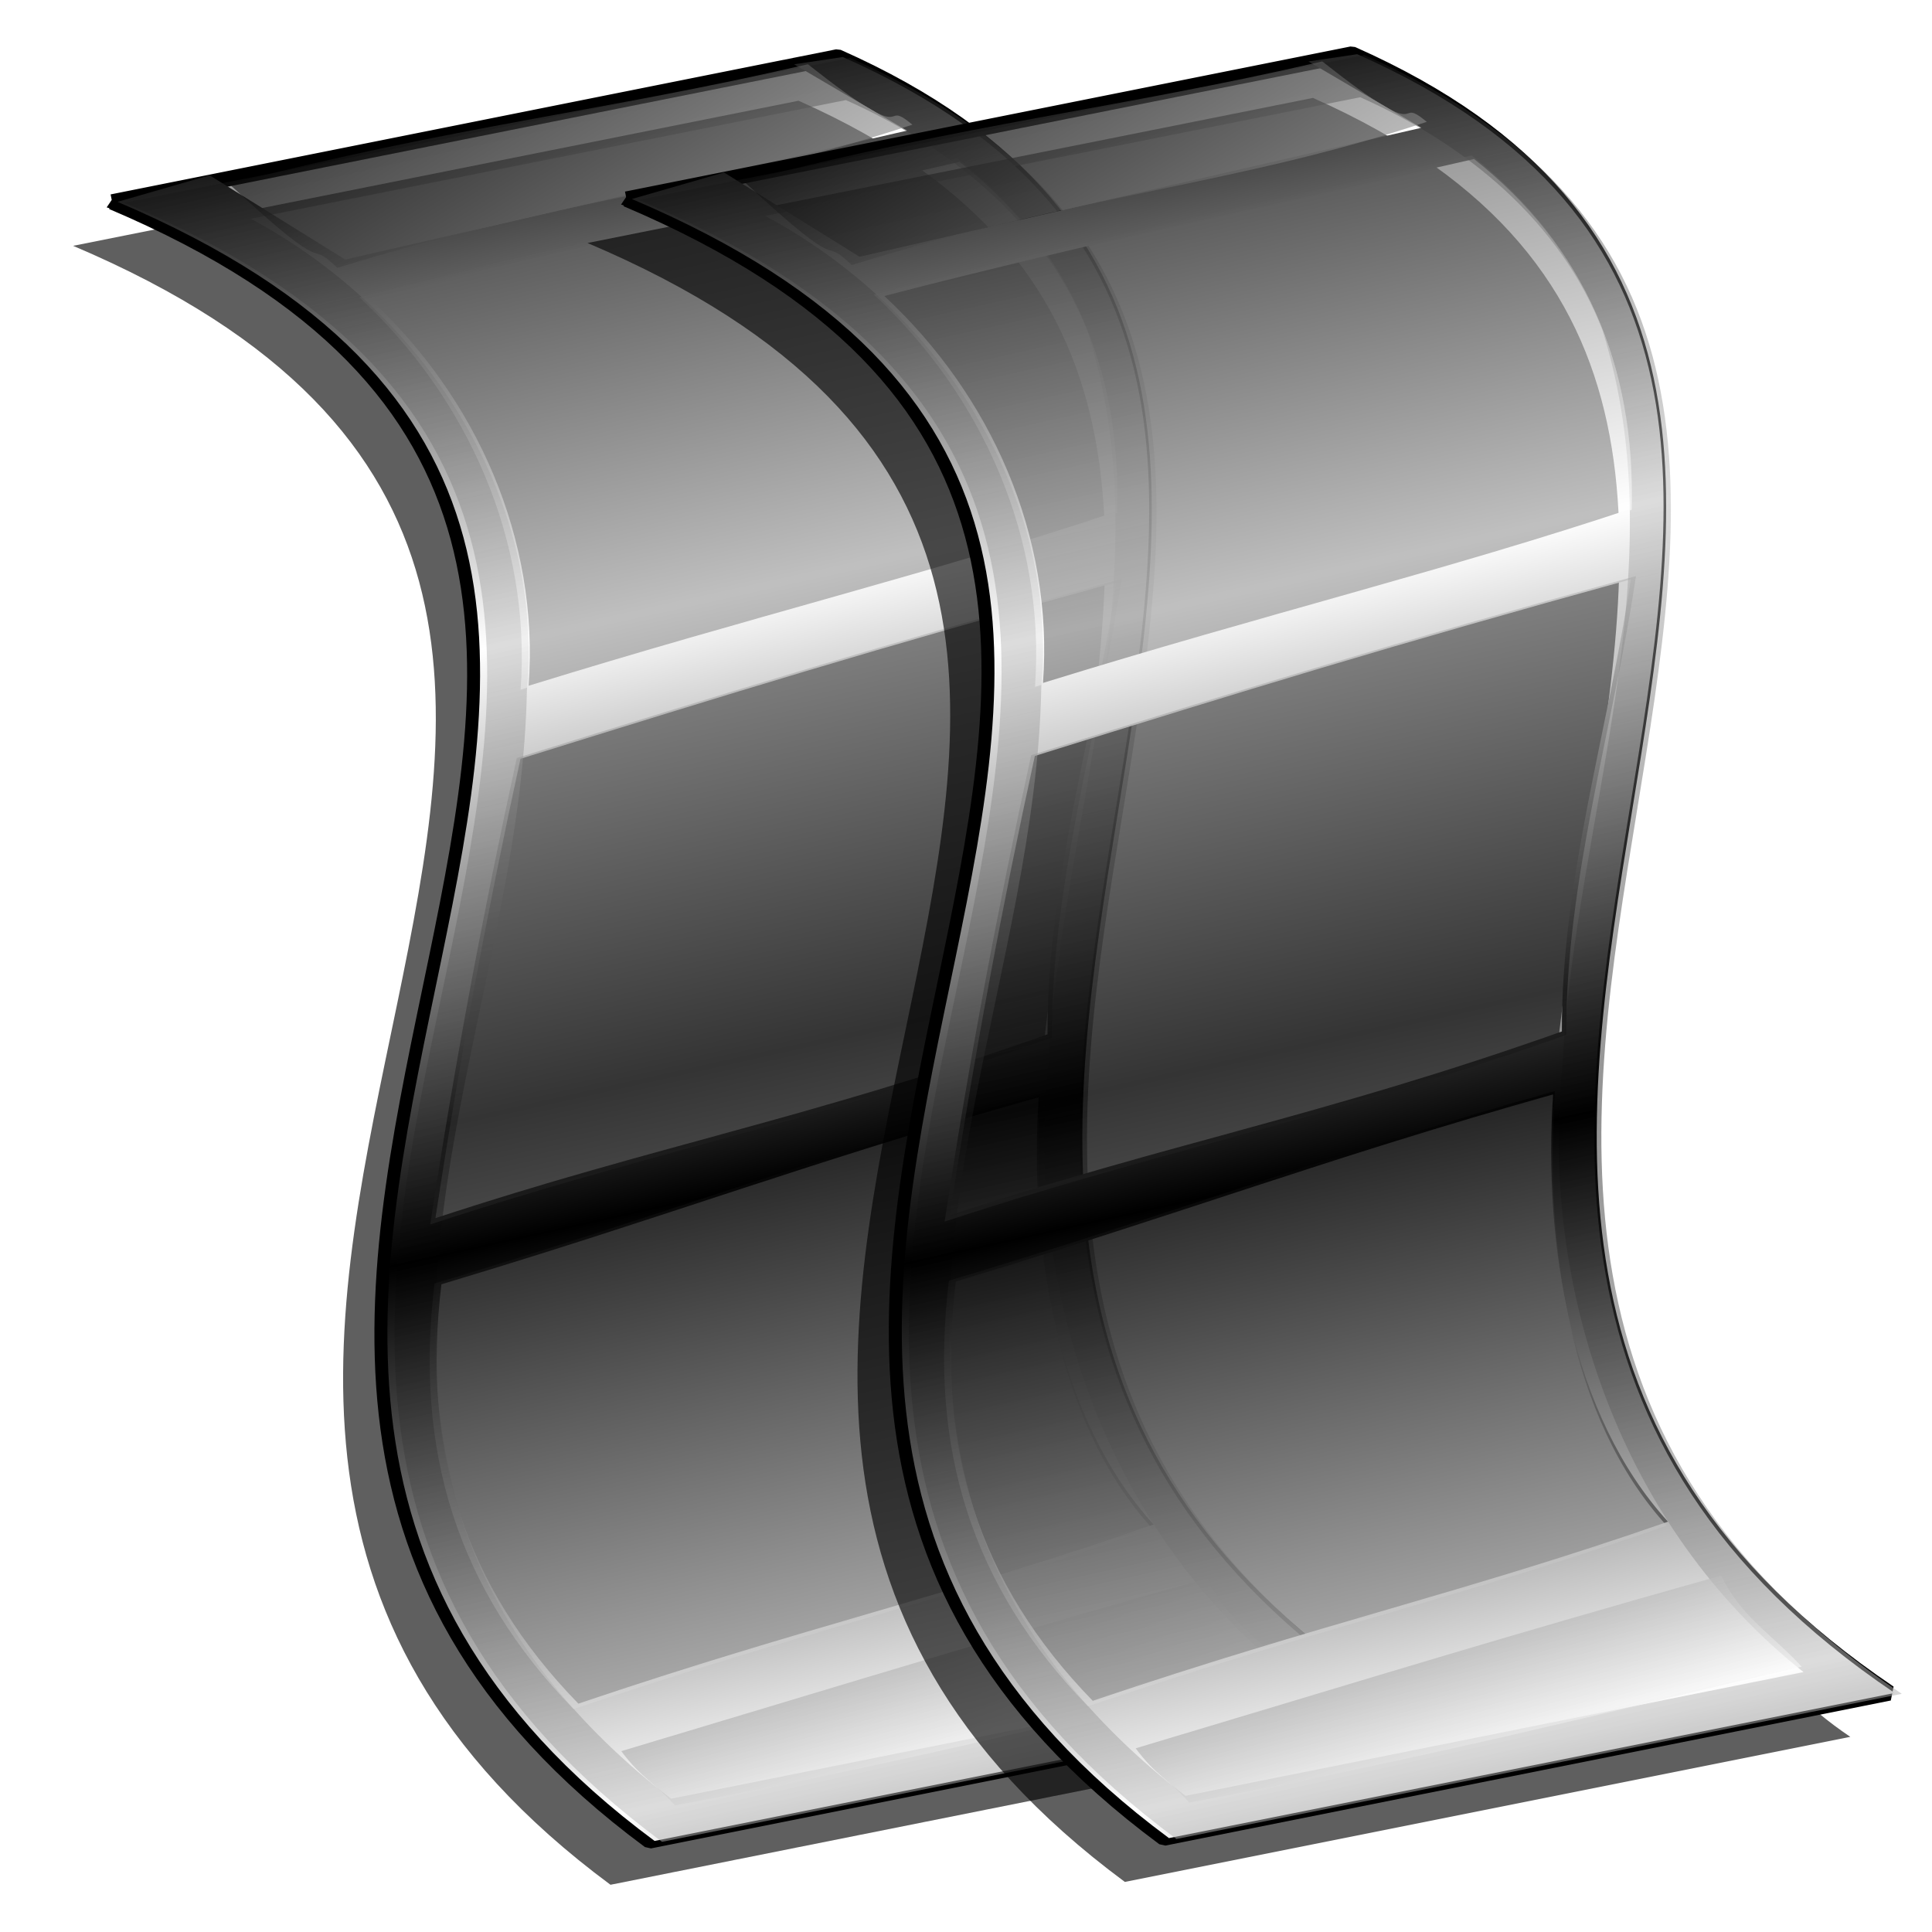 <?xml version="1.0" encoding="UTF-8" standalone="no"?>
<svg
   xmlns:dc="http://purl.org/dc/elements/1.1/"
   xmlns:cc="http://creativecommons.org/ns#"
   xmlns:rdf="http://www.w3.org/1999/02/22-rdf-syntax-ns#"
   xmlns:svg="http://www.w3.org/2000/svg"
   xmlns="http://www.w3.org/2000/svg"
   xmlns:xlink="http://www.w3.org/1999/xlink"
   xmlns:sodipodi="http://sodipodi.sourceforge.net/DTD/sodipodi-0.dtd"
   xmlns:inkscape="http://www.inkscape.org/namespaces/inkscape"
   id="svg2"
   sodipodi:version="0.32"
   inkscape:version="1.0 (4035a4f, 2020-05-01)"
   width="256"
   height="256"
   version="1.0"
   sodipodi:docname="winff.svg"
   inkscape:output_extension="org.inkscape.output.svg.inkscape">
  <defs
     id="defs5">
    <linearGradient
       id="linearGradient2815">
      <stop
         stop-opacity="1"
         stop-color="#ffffff"
         id="stop2817" />
      <stop
         stop-opacity="1"
         stop-color="#000000"
         id="stop2819"
         offset="1" />
    </linearGradient>
    <linearGradient
       id="linearGradient2835">
      <stop
         stop-opacity="0.51"
         stop-color="#bbbbbb"
         id="stop2837" />
      <stop
         stop-opacity="0.427"
         stop-color="#000000"
         offset="1"
         id="stop2839" />
    </linearGradient>
    <linearGradient
       inkscape:collect="always"
       xlink:href="#linearGradient2815"
       id="linearGradient3318"
       gradientUnits="userSpaceOnUse"
       gradientTransform="matrix(1.696,0,0,1.696,-62.856,-5.374)"
       spreadMethod="reflect"
       x1="211.18"
       y1="62.899"
       x2="203.79"
       y2="29.563" />
    <linearGradient
       inkscape:collect="always"
       xlink:href="#linearGradient2835"
       id="linearGradient3321"
       gradientUnits="userSpaceOnUse"
       gradientTransform="matrix(1.696,0,0,1.696,-62.143,-5.285)"
       spreadMethod="reflect"
       x1="211.18"
       y1="62.899"
       x2="203.79"
       y2="29.563" />
    <linearGradient
       inkscape:collect="always"
       xlink:href="#linearGradient2815"
       id="linearGradient3323"
       gradientUnits="userSpaceOnUse"
       gradientTransform="matrix(1.719,0,0,1.719,-67.64,-6.856)"
       spreadMethod="reflect"
       x1="211.18"
       y1="62.899"
       x2="203.79"
       y2="29.563" />
    <linearGradient
       inkscape:collect="always"
       xlink:href="#linearGradient2815"
       id="linearGradient3325"
       gradientUnits="userSpaceOnUse"
       gradientTransform="matrix(1.722,0,0,1.722,-66.026,-21.302)"
       spreadMethod="reflect"
       x1="211.18"
       y1="62.899"
       x2="203.79"
       y2="29.563" />
    <linearGradient
       inkscape:collect="always"
       xlink:href="#linearGradient2815"
       id="linearGradient3327"
       gradientUnits="userSpaceOnUse"
       gradientTransform="matrix(1.72,0,0,1.72,-67.757,-10.468)"
       spreadMethod="reflect"
       x1="211.18"
       y1="62.899"
       x2="203.79"
       y2="29.563" />
    <linearGradient
       inkscape:collect="always"
       xlink:href="#linearGradient2815"
       id="linearGradient3329"
       gradientUnits="userSpaceOnUse"
       gradientTransform="matrix(1.719,0,0,1.719,-89.65,-46.33)"
       spreadMethod="reflect"
       x1="235.95"
       y1="80.57"
       x2="217.01"
       y2="50.16" />
    <linearGradient
       inkscape:collect="always"
       xlink:href="#linearGradient2815"
       id="linearGradient3331"
       gradientUnits="userSpaceOnUse"
       gradientTransform="matrix(1.72,0,0,1.72,-67.278,-10.468)"
       spreadMethod="reflect"
       x1="231.26"
       y1="101.65"
       x2="222.33"
       y2="75.842" />
    <filter
       color-interpolation-filters="sRGB"
       inkscape:collect="always"
       id="filter1171"
       x="-0.025"
       width="1.051"
       y="-0.018"
       height="1.036">
      <feGaussianBlur
         stdDeviation="1.324"
         inkscape:collect="always"
         id="feGaussianBlur1173" />
    </filter>
    <linearGradient
       inkscape:collect="always"
       xlink:href="#linearGradient2815"
       id="linearGradient1199"
       gradientUnits="userSpaceOnUse"
       gradientTransform="matrix(1.696,0,0,1.696,-62.856,-5.374)"
       x1="211.18"
       y1="62.899"
       x2="203.79"
       y2="29.563"
       spreadMethod="reflect" />
    <linearGradient
       inkscape:collect="always"
       xlink:href="#linearGradient2835"
       id="linearGradient1201"
       gradientUnits="userSpaceOnUse"
       gradientTransform="matrix(1.696,0,0,1.696,-62.143,-5.285)"
       x1="211.18"
       y1="62.899"
       x2="203.79"
       y2="29.563"
       spreadMethod="reflect" />
    <linearGradient
       inkscape:collect="always"
       xlink:href="#linearGradient2815"
       id="linearGradient1203"
       gradientUnits="userSpaceOnUse"
       gradientTransform="matrix(1.719,0,0,1.719,-67.64,-6.856)"
       x1="211.18"
       y1="62.899"
       x2="203.79"
       y2="29.563"
       spreadMethod="reflect" />
    <linearGradient
       inkscape:collect="always"
       xlink:href="#linearGradient2815"
       id="linearGradient1205"
       gradientUnits="userSpaceOnUse"
       gradientTransform="matrix(1.722,0,0,1.722,-66.026,-21.302)"
       x1="211.18"
       y1="62.899"
       x2="203.79"
       y2="29.563"
       spreadMethod="reflect" />
    <linearGradient
       inkscape:collect="always"
       xlink:href="#linearGradient2815"
       id="linearGradient1207"
       gradientUnits="userSpaceOnUse"
       gradientTransform="matrix(1.72,0,0,1.72,-67.757,-10.468)"
       x1="211.18"
       y1="62.899"
       x2="203.79"
       y2="29.563"
       spreadMethod="reflect" />
    <linearGradient
       inkscape:collect="always"
       xlink:href="#linearGradient2815"
       id="linearGradient1209"
       gradientUnits="userSpaceOnUse"
       gradientTransform="matrix(1.719,0,0,1.719,-89.65,-46.33)"
       x1="235.95"
       y1="80.57"
       x2="217.01"
       y2="50.16"
       spreadMethod="reflect" />
    <linearGradient
       inkscape:collect="always"
       xlink:href="#linearGradient2815"
       id="linearGradient1211"
       gradientUnits="userSpaceOnUse"
       gradientTransform="matrix(1.72,0,0,1.72,-67.278,-10.468)"
       x1="231.26"
       y1="101.65"
       x2="222.33"
       y2="75.842"
       spreadMethod="reflect" />
    <filter
       height="1.051"
       y="-0.026"
       width="1.072"
       x="-0.036"
       id="filter885"
       inkscape:collect="always"
       color-interpolation-filters="sRGB">
      <feGaussianBlur
         id="feGaussianBlur883"
         inkscape:collect="always"
         stdDeviation="1.886" />
    </filter>
  </defs>
  <sodipodi:namedview
     inkscape:window-height="1056"
     inkscape:window-width="1920"
     inkscape:pageshadow="2"
     inkscape:pageopacity="0.0"
     guidetolerance="10.0"
     gridtolerance="10.0"
     objecttolerance="10.0"
     borderopacity="1.0"
     bordercolor="#666666"
     pagecolor="#ffffff"
     id="base"
     showgrid="false"
     inkscape:zoom="2.66"
     inkscape:cx="128"
     inkscape:cy="128"
     inkscape:window-x="0"
     inkscape:window-y="0"
     inkscape:current-layer="svg2"
     inkscape:window-maximized="1"
     inkscape:document-rotation="0" />
  <g
     id="g3395"
     transform="matrix(1.335,0,0,1.335,-317.07,-52.221)">
    <path
       style="filter:url(#filter885)"
       fill-opacity="0.628"
       stroke="none"
       filter="url(#filter1171)"
       fill="#000000"
       inkscape:connector-curvature="0"
       d="m 244.764,63.517 72.002,-14.4 c 9.216,4.085 15.824,8.924 20.475,14.36 4.65,5.436 7.343,11.47 8.728,17.944 1.385,6.475 1.462,13.39 0.882,20.59 -0.58,7.2 -1.818,14.684 -3.063,22.297 -1.245,7.612 -2.498,15.353 -3.107,23.065 -0.61,7.712 0.862,15.276 2.188,22.774 1.326,7.499 5.264,13.733 9.826,20.706 4.562,6.972 8.309,14.802 17.407,20.936 l -72.002,14.4 c -8.817,-6.527 -14.933,-13.399 -19.051,-20.5 -4.118,-7.1 -6.239,-14.428 -7.066,-21.866 -0.827,-7.438 -0.36,-14.986 0.696,-22.526 1.056,-7.54 2.703,-15.072 4.234,-22.478 1.532,-7.406 2.95,-14.687 3.549,-21.724 0.6,-7.037 0.381,-13.831 -1.36,-20.263 -1.741,-6.432 -5.003,-12.503 -10.492,-18.095 -5.489,-5.592 -13.203,-10.704 -23.847,-15.22 z"
       id="path2914"
       sodipodi:nodetypes="ccccccccccccccccccc" />
    <path
       stroke-miterlimit="4"
       stroke-dashoffset="0"
       stroke-width="1.526"
       stroke-linecap="round"
       stroke-linejoin="bevel"
       stroke="#000000"
       fill="none"
       stroke-opacity="1"
       stroke-dasharray="none"
       inkscape:connector-curvature="0"
       sodipodi:nodetypes="ccccccccccccccccccc"
       id="path2861"
       d="m 248.635,59.161 72.002,-14.4 c 9.216,4.085 15.824,8.924 20.475,14.36 4.65,5.436 7.343,11.47 8.728,17.944 1.385,6.475 1.462,13.39 0.882,20.59 -0.58,7.2 -1.818,14.684 -3.063,22.297 -1.245,7.612 -2.498,15.353 -3.107,23.065 -0.61,7.712 -0.577,15.396 0.749,22.894 1.326,7.499 3.945,14.812 8.507,21.785 4.562,6.972 11.067,13.603 20.165,19.737 l -72.002,14.4 c -8.817,-6.527 -14.933,-13.399 -19.051,-20.5 -4.118,-7.1 -6.239,-14.428 -7.066,-21.866 -0.827,-7.438 -0.36,-14.986 0.696,-22.526 1.056,-7.54 2.703,-15.072 4.234,-22.478 1.532,-7.406 2.95,-14.687 3.549,-21.724 0.6,-7.037 0.381,-13.831 -1.36,-20.263 -1.741,-6.432 -5.003,-12.503 -10.492,-18.095 -5.489,-5.592 -13.203,-10.704 -23.847,-15.22 z" />
    <path
       fill-opacity="1"
       stroke="none"
       fill="url(#linearGradient3318)"
       inkscape:connector-curvature="0"
       sodipodi:nodetypes="ccccccsssssssccssssssscccccccccccccccc"
       id="path1939"
       d="m 321.163,44.775 -4.842,0.723 11.216,6.582 -55.771,12.802 -13.454,-8.368 -9.148,2.637 c 10.644,4.516 18.355,9.627 23.844,15.219 5.489,5.592 8.759,11.661 10.5,18.094 1.741,6.432 1.943,13.244 1.344,20.281 -0.6,7.037 -2.031,14.312 -3.562,21.719 -1.532,7.406 -3.162,14.929 -4.219,22.469 -1.056,7.54 -1.514,15.093 -0.688,22.531 0.827,7.438 2.944,14.775 7.062,21.875 4.118,7.1 10.214,13.973 19.031,20.5 l 72.031,-14.406 c -9.098,-6.133 -15.626,-12.778 -20.188,-19.75 -4.562,-6.972 -7.174,-14.283 -8.5,-21.781 -1.326,-7.499 -1.36,-15.163 -0.75,-22.875 0.61,-7.712 1.849,-15.45 3.094,-23.062 1.245,-7.612 2.482,-15.113 3.062,-22.312 0.58,-7.2 0.51,-14.119 -0.875,-20.594 -1.385,-6.475 -4.068,-12.501 -8.719,-17.938 -4.65,-5.436 -11.253,-10.259 -20.469,-14.344 z m 11.594,10.406 c 10.97,8.674 16.029,20.543 15.656,34.688 -18.399,6.137 -36.091,10.396 -58.438,17.312 1.064,-14.573 -5.123,-28.521 -15.75,-38.406 21.82,-5.652 38.414,-8.946 58.531,-13.594 z m 15.562,41.719 c -2.225,14.903 -6.898,29.727 -6.844,44.875 -23.623,8.379 -38.976,11.064 -60.75,18.25 2.398,-15.76 5.156,-30.512 8.438,-45.594 21.009,-6.544 35.027,-10.876 59.156,-17.531 z m -7.719,51.125 c -0.961,14.915 1.731,31.78 11.406,42.406 -20.073,7.007 -34.424,10.106 -57.094,17.781 -11.395,-11.696 -15.572,-25.202 -13.594,-41.625 22.481,-6.726 36.67,-12.205 59.281,-18.562 z" />
    <path
       fill-opacity="1"
       stroke="none"
       fill="url(#linearGradient3321)"
       inkscape:connector-curvature="0"
       id="rect2812"
       d="m 321.869,44.862 -72,14.375 c 10.644,4.516 18.355,9.627 23.844,15.219 5.489,5.592 8.759,11.693 10.5,18.125 1.741,6.432 1.943,13.213 1.344,20.25 -0.6,7.037 -1.999,14.312 -3.531,21.719 -1.532,7.406 -3.194,14.929 -4.25,22.469 -1.056,7.54 -1.514,15.093 -0.688,22.531 0.827,7.438 2.944,14.775 7.062,21.875 4.118,7.1 10.245,13.973 19.062,20.5 l 72,-14.406 c -9.098,-6.133 -15.626,-12.746 -20.188,-19.719 -4.562,-6.972 -7.174,-14.314 -8.5,-21.812 -1.326,-7.499 -1.36,-15.163 -0.75,-22.875 0.61,-7.712 1.88,-15.45 3.125,-23.062 1.245,-7.612 2.482,-15.113 3.062,-22.312 0.58,-7.2 0.479,-14.119 -0.906,-20.594 -1.385,-6.475 -4.068,-12.501 -8.719,-17.938 -4.65,-5.436 -11.253,-10.259 -20.469,-14.344 z m -0.406,4.188 c 10.45,4.657 19.865,12.272 24.062,23.188 7.439,23.86 -2.72,48.492 -3.969,72.594 -2.369,22.508 5.865,46.217 23.906,60.531 -20.448,4.094 -40.896,8.188 -61.344,12.281 -9.108,-6.964 -16.857,-16.161 -20.625,-27.219 -8.798,-27.495 5.812,-55.146 6.312,-82.844 1.777,-19.555 -10.576,-37.768 -27.406,-46.75 19.688,-3.927 39.375,-7.854 59.062,-11.781 z" />
    <path
       fill-opacity="1"
       stroke="none"
       fill="url(#linearGradient3323)"
       opacity="0.602"
       inkscape:connector-curvature="0"
       id="path2849"
       d="m 273.187,68.633 c 10.774,10.022 17.071,24.162 15.992,38.937 22.655,-7.012 40.569,-11.341 59.222,-17.564 0.378,-14.34 -4.754,-26.388 -15.875,-35.182 -20.396,4.712 -37.217,8.078 -59.339,13.809 z"
       sodipodi:nodetypes="ccccc" />
    <path
       fill-opacity="1"
       stroke="none"
       fill="url(#linearGradient3325)"
       opacity="0.454"
       inkscape:connector-curvature="0"
       id="path2853"
       d="m 288.797,114.355 c -3.331,15.31 -6.155,30.296 -8.589,46.295 22.104,-7.295 37.715,-10.025 61.697,-18.531 -0.055,-15.378 4.667,-30.418 6.925,-45.546 -24.496,6.756 -38.705,11.138 -60.033,17.782 z"
       sodipodi:nodetypes="ccccc" />
    <g
       id="g3383">
      <path
         fill-opacity="1"
         stroke="none"
         fill="url(#linearGradient3327)"
         opacity="0.612"
         inkscape:connector-curvature="0"
         id="path2857"
         d="m 280.633,166.513 c -2.007,16.66 2.246,30.372 13.805,42.236 22.997,-7.786 37.076,-10.814 57.439,-17.922 -9.815,-10.78 -12.079,-28.004 -11.104,-43.134 -22.937,6.449 -37.335,11.996 -60.14,18.819 z"
         sodipodi:nodetypes="ccccc" />
    </g>
    <path
       fill-opacity="1"
       stroke="none"
       fill="url(#linearGradient3329)"
       opacity="0.602"
       inkscape:connector-curvature="0"
       sodipodi:nodetypes="ccccc"
       d="m 260.268,57.389 c 10.774,10.022 7.263,5.023 10.729,8.315 22.655,-7.012 38.415,-7.992 57.069,-14.214 -3.449,-2.857 0.749,2.799 -10.373,-5.995 -20.396,4.712 -35.303,6.164 -57.425,11.895 z"
       id="path3379" />
    <g
       transform="translate(19.139,47.13)"
       id="g3386">
      <path
         fill-opacity="1"
         stroke="none"
         fill="url(#linearGradient3331)"
         opacity="0.612"
         inkscape:connector-curvature="0"
         sodipodi:nodetypes="ccccc"
         d="m 280.034,165.796 c 2.06,2.784 3.325,3.098 5.315,5.392 24.911,-4.676 40.427,-8.781 60.789,-13.496 -3.1,-3.345 -5.987,-4.916 -7.995,-9.042 -22.937,6.449 -35.304,10.322 -58.109,17.146 z"
         id="path3388" />
    </g>
  </g>
  <g
     transform="matrix(1.335,0,0,1.335,-248.912,-52.596)"
     id="g1197">
    <path
       fill-opacity="0.628"
       stroke="none"
       filter="url(#filter1171)"
       fill="#000000"
       sodipodi:nodetypes="ccccccccccccccccccc"
       id="path1175"
       d="m 244.764,63.517 72.002,-14.4 c 9.216,4.085 15.824,8.924 20.475,14.36 4.65,5.436 7.343,11.47 8.728,17.944 1.385,6.475 1.462,13.39 0.882,20.59 -0.58,7.2 -1.818,14.684 -3.063,22.297 -1.245,7.612 -2.498,15.353 -3.107,23.065 -0.61,7.712 0.862,15.276 2.188,22.774 1.326,7.499 5.264,13.733 9.826,20.706 4.562,6.972 8.309,14.802 17.407,20.936 l -72.002,14.4 c -8.817,-6.527 -14.933,-13.399 -19.051,-20.5 -4.118,-7.1 -6.239,-14.428 -7.066,-21.866 -0.827,-7.438 -0.36,-14.986 0.696,-22.526 1.056,-7.54 2.703,-15.072 4.234,-22.478 1.532,-7.406 2.95,-14.687 3.549,-21.724 0.6,-7.037 0.381,-13.831 -1.36,-20.263 -1.741,-6.432 -5.003,-12.503 -10.492,-18.095 -5.489,-5.592 -13.203,-10.704 -23.847,-15.22 z"
       inkscape:connector-curvature="0" />
    <path
       stroke-miterlimit="4"
       stroke-dashoffset="0"
       stroke-width="1.526"
       stroke-linecap="round"
       stroke-linejoin="bevel"
       stroke="#000000"
       fill="none"
       stroke-opacity="1"
       stroke-dasharray="none"
       d="m 248.635,59.161 72.002,-14.4 c 9.216,4.085 15.824,8.924 20.475,14.36 4.65,5.436 7.343,11.47 8.728,17.944 1.385,6.475 1.462,13.39 0.882,20.59 -0.58,7.2 -1.818,14.684 -3.063,22.297 -1.245,7.612 -2.498,15.353 -3.107,23.065 -0.61,7.712 -0.577,15.396 0.749,22.894 1.326,7.499 3.945,14.812 8.507,21.785 4.562,6.972 11.067,13.603 20.165,19.737 l -72.002,14.4 c -8.817,-6.527 -14.933,-13.399 -19.051,-20.5 -4.118,-7.1 -6.239,-14.428 -7.066,-21.866 -0.827,-7.438 -0.36,-14.986 0.696,-22.526 1.056,-7.54 2.703,-15.072 4.234,-22.478 1.532,-7.406 2.95,-14.687 3.549,-21.724 0.6,-7.037 0.381,-13.831 -1.36,-20.263 -1.741,-6.432 -5.003,-12.503 -10.492,-18.095 -5.489,-5.592 -13.203,-10.704 -23.847,-15.22 z"
       id="path1177"
       sodipodi:nodetypes="ccccccccccccccccccc"
       inkscape:connector-curvature="0" />
    <path
       fill-opacity="1"
       stroke="none"
       fill="url(#linearGradient1199)"
       d="m 321.163,44.775 -4.842,0.723 11.216,6.582 -55.771,12.802 -13.454,-8.368 -9.148,2.637 c 10.644,4.516 18.355,9.627 23.844,15.219 5.489,5.592 8.759,11.661 10.5,18.094 1.741,6.432 1.943,13.244 1.344,20.281 -0.6,7.037 -2.031,14.312 -3.562,21.719 -1.532,7.406 -3.162,14.929 -4.219,22.469 -1.056,7.54 -1.514,15.093 -0.688,22.531 0.827,7.438 2.944,14.775 7.062,21.875 4.118,7.1 10.214,13.973 19.031,20.5 l 72.031,-14.406 c -9.098,-6.133 -15.626,-12.778 -20.188,-19.75 -4.562,-6.972 -7.174,-14.283 -8.5,-21.781 -1.326,-7.499 -1.36,-15.163 -0.75,-22.875 0.61,-7.712 1.849,-15.45 3.094,-23.062 1.245,-7.612 2.482,-15.113 3.062,-22.312 0.58,-7.2 0.51,-14.119 -0.875,-20.594 -1.385,-6.475 -4.068,-12.501 -8.719,-17.938 -4.65,-5.436 -11.253,-10.259 -20.469,-14.344 z m 11.594,10.406 c 10.97,8.674 16.029,20.543 15.656,34.688 -18.399,6.137 -36.091,10.396 -58.438,17.312 1.064,-14.573 -5.123,-28.521 -15.75,-38.406 21.82,-5.652 38.414,-8.946 58.531,-13.594 z m 15.562,41.719 c -2.225,14.903 -6.898,29.727 -6.844,44.875 -23.623,8.379 -38.976,11.064 -60.75,18.25 2.398,-15.76 5.156,-30.512 8.438,-45.594 21.009,-6.544 35.027,-10.876 59.156,-17.531 z m -7.719,51.125 c -0.961,14.915 1.731,31.78 11.406,42.406 -20.073,7.007 -34.424,10.106 -57.094,17.781 -11.395,-11.696 -15.572,-25.202 -13.594,-41.625 22.481,-6.726 36.67,-12.205 59.281,-18.562 z"
       id="path1179"
       sodipodi:nodetypes="ccccccsssssssccssssssscccccccccccccccc"
       inkscape:connector-curvature="0" />
    <path
       fill-opacity="1"
       stroke="none"
       fill="url(#linearGradient1201)"
       d="m 321.869,44.862 -72,14.375 c 10.644,4.516 18.355,9.627 23.844,15.219 5.489,5.592 8.759,11.693 10.5,18.125 1.741,6.432 1.943,13.213 1.344,20.25 -0.6,7.037 -1.999,14.312 -3.531,21.719 -1.532,7.406 -3.194,14.929 -4.25,22.469 -1.056,7.54 -1.514,15.093 -0.688,22.531 0.827,7.438 2.944,14.775 7.062,21.875 4.118,7.1 10.245,13.973 19.062,20.5 l 72,-14.406 c -9.098,-6.133 -15.626,-12.746 -20.188,-19.719 -4.562,-6.972 -7.174,-14.314 -8.5,-21.812 -1.326,-7.499 -1.36,-15.163 -0.75,-22.875 0.61,-7.712 1.88,-15.45 3.125,-23.062 1.245,-7.612 2.482,-15.113 3.062,-22.312 0.58,-7.2 0.479,-14.119 -0.906,-20.594 -1.385,-6.475 -4.068,-12.501 -8.719,-17.938 -4.65,-5.436 -11.253,-10.259 -20.469,-14.344 z m -0.406,4.188 c 10.45,4.657 19.865,12.272 24.062,23.188 7.439,23.86 -2.72,48.492 -3.969,72.594 -2.369,22.508 5.865,46.217 23.906,60.531 -20.448,4.094 -40.896,8.188 -61.344,12.281 -9.108,-6.964 -16.857,-16.161 -20.625,-27.219 -8.798,-27.495 5.812,-55.146 6.312,-82.844 1.777,-19.555 -10.576,-37.768 -27.406,-46.75 19.688,-3.927 39.375,-7.854 59.062,-11.781 z"
       id="path1181"
       inkscape:connector-curvature="0" />
    <path
       fill-opacity="1"
       stroke="none"
       fill="url(#linearGradient1203)"
       opacity="0.602"
       sodipodi:nodetypes="ccccc"
       d="m 273.187,68.633 c 10.774,10.022 17.071,24.162 15.992,38.937 22.655,-7.012 40.569,-11.341 59.222,-17.564 0.378,-14.34 -4.754,-26.388 -15.875,-35.182 -20.396,4.712 -37.217,8.078 -59.339,13.809 z"
       id="path1183"
       inkscape:connector-curvature="0" />
    <path
       fill-opacity="1"
       stroke="none"
       fill="url(#linearGradient1205)"
       opacity="0.454"
       sodipodi:nodetypes="ccccc"
       d="m 288.797,114.355 c -3.331,15.31 -6.155,30.296 -8.589,46.295 22.104,-7.295 37.715,-10.025 61.697,-18.531 -0.055,-15.378 4.667,-30.418 6.925,-45.546 -24.496,6.756 -38.705,11.138 -60.033,17.782 z"
       id="path1185"
       inkscape:connector-curvature="0" />
    <g
       id="g1189">
      <path
         fill-opacity="1"
         stroke="none"
         fill="url(#linearGradient1207)"
         opacity="0.612"
         sodipodi:nodetypes="ccccc"
         d="m 280.633,166.513 c -2.007,16.66 2.246,30.372 13.805,42.236 22.997,-7.786 37.076,-10.814 57.439,-17.922 -9.815,-10.78 -12.079,-28.004 -11.104,-43.134 -22.937,6.449 -37.335,11.996 -60.14,18.819 z"
         id="path1187"
         inkscape:connector-curvature="0" />
    </g>
    <path
       fill-opacity="1"
       stroke="none"
       fill="url(#linearGradient1209)"
       opacity="0.602"
       id="path1191"
       d="m 260.268,57.389 c 10.774,10.022 7.263,5.023 10.729,8.315 22.655,-7.012 38.415,-7.992 57.069,-14.214 -3.449,-2.857 0.749,2.799 -10.373,-5.995 -20.396,4.712 -35.303,6.164 -57.425,11.895 z"
       sodipodi:nodetypes="ccccc"
       inkscape:connector-curvature="0" />
    <g
       id="g1195"
       transform="translate(19.139,47.13)">
      <path
         fill-opacity="1"
         stroke="none"
         fill="url(#linearGradient1211)"
         opacity="0.612"
         id="path1193"
         d="m 280.034,165.796 c 2.06,2.784 3.325,3.098 5.315,5.392 24.911,-4.676 40.427,-8.781 60.789,-13.496 -3.1,-3.345 -5.987,-4.916 -7.995,-9.042 -22.937,6.449 -35.304,10.322 -58.109,17.146 z"
         sodipodi:nodetypes="ccccc"
         inkscape:connector-curvature="0" />
    </g>
  </g>
</svg>
